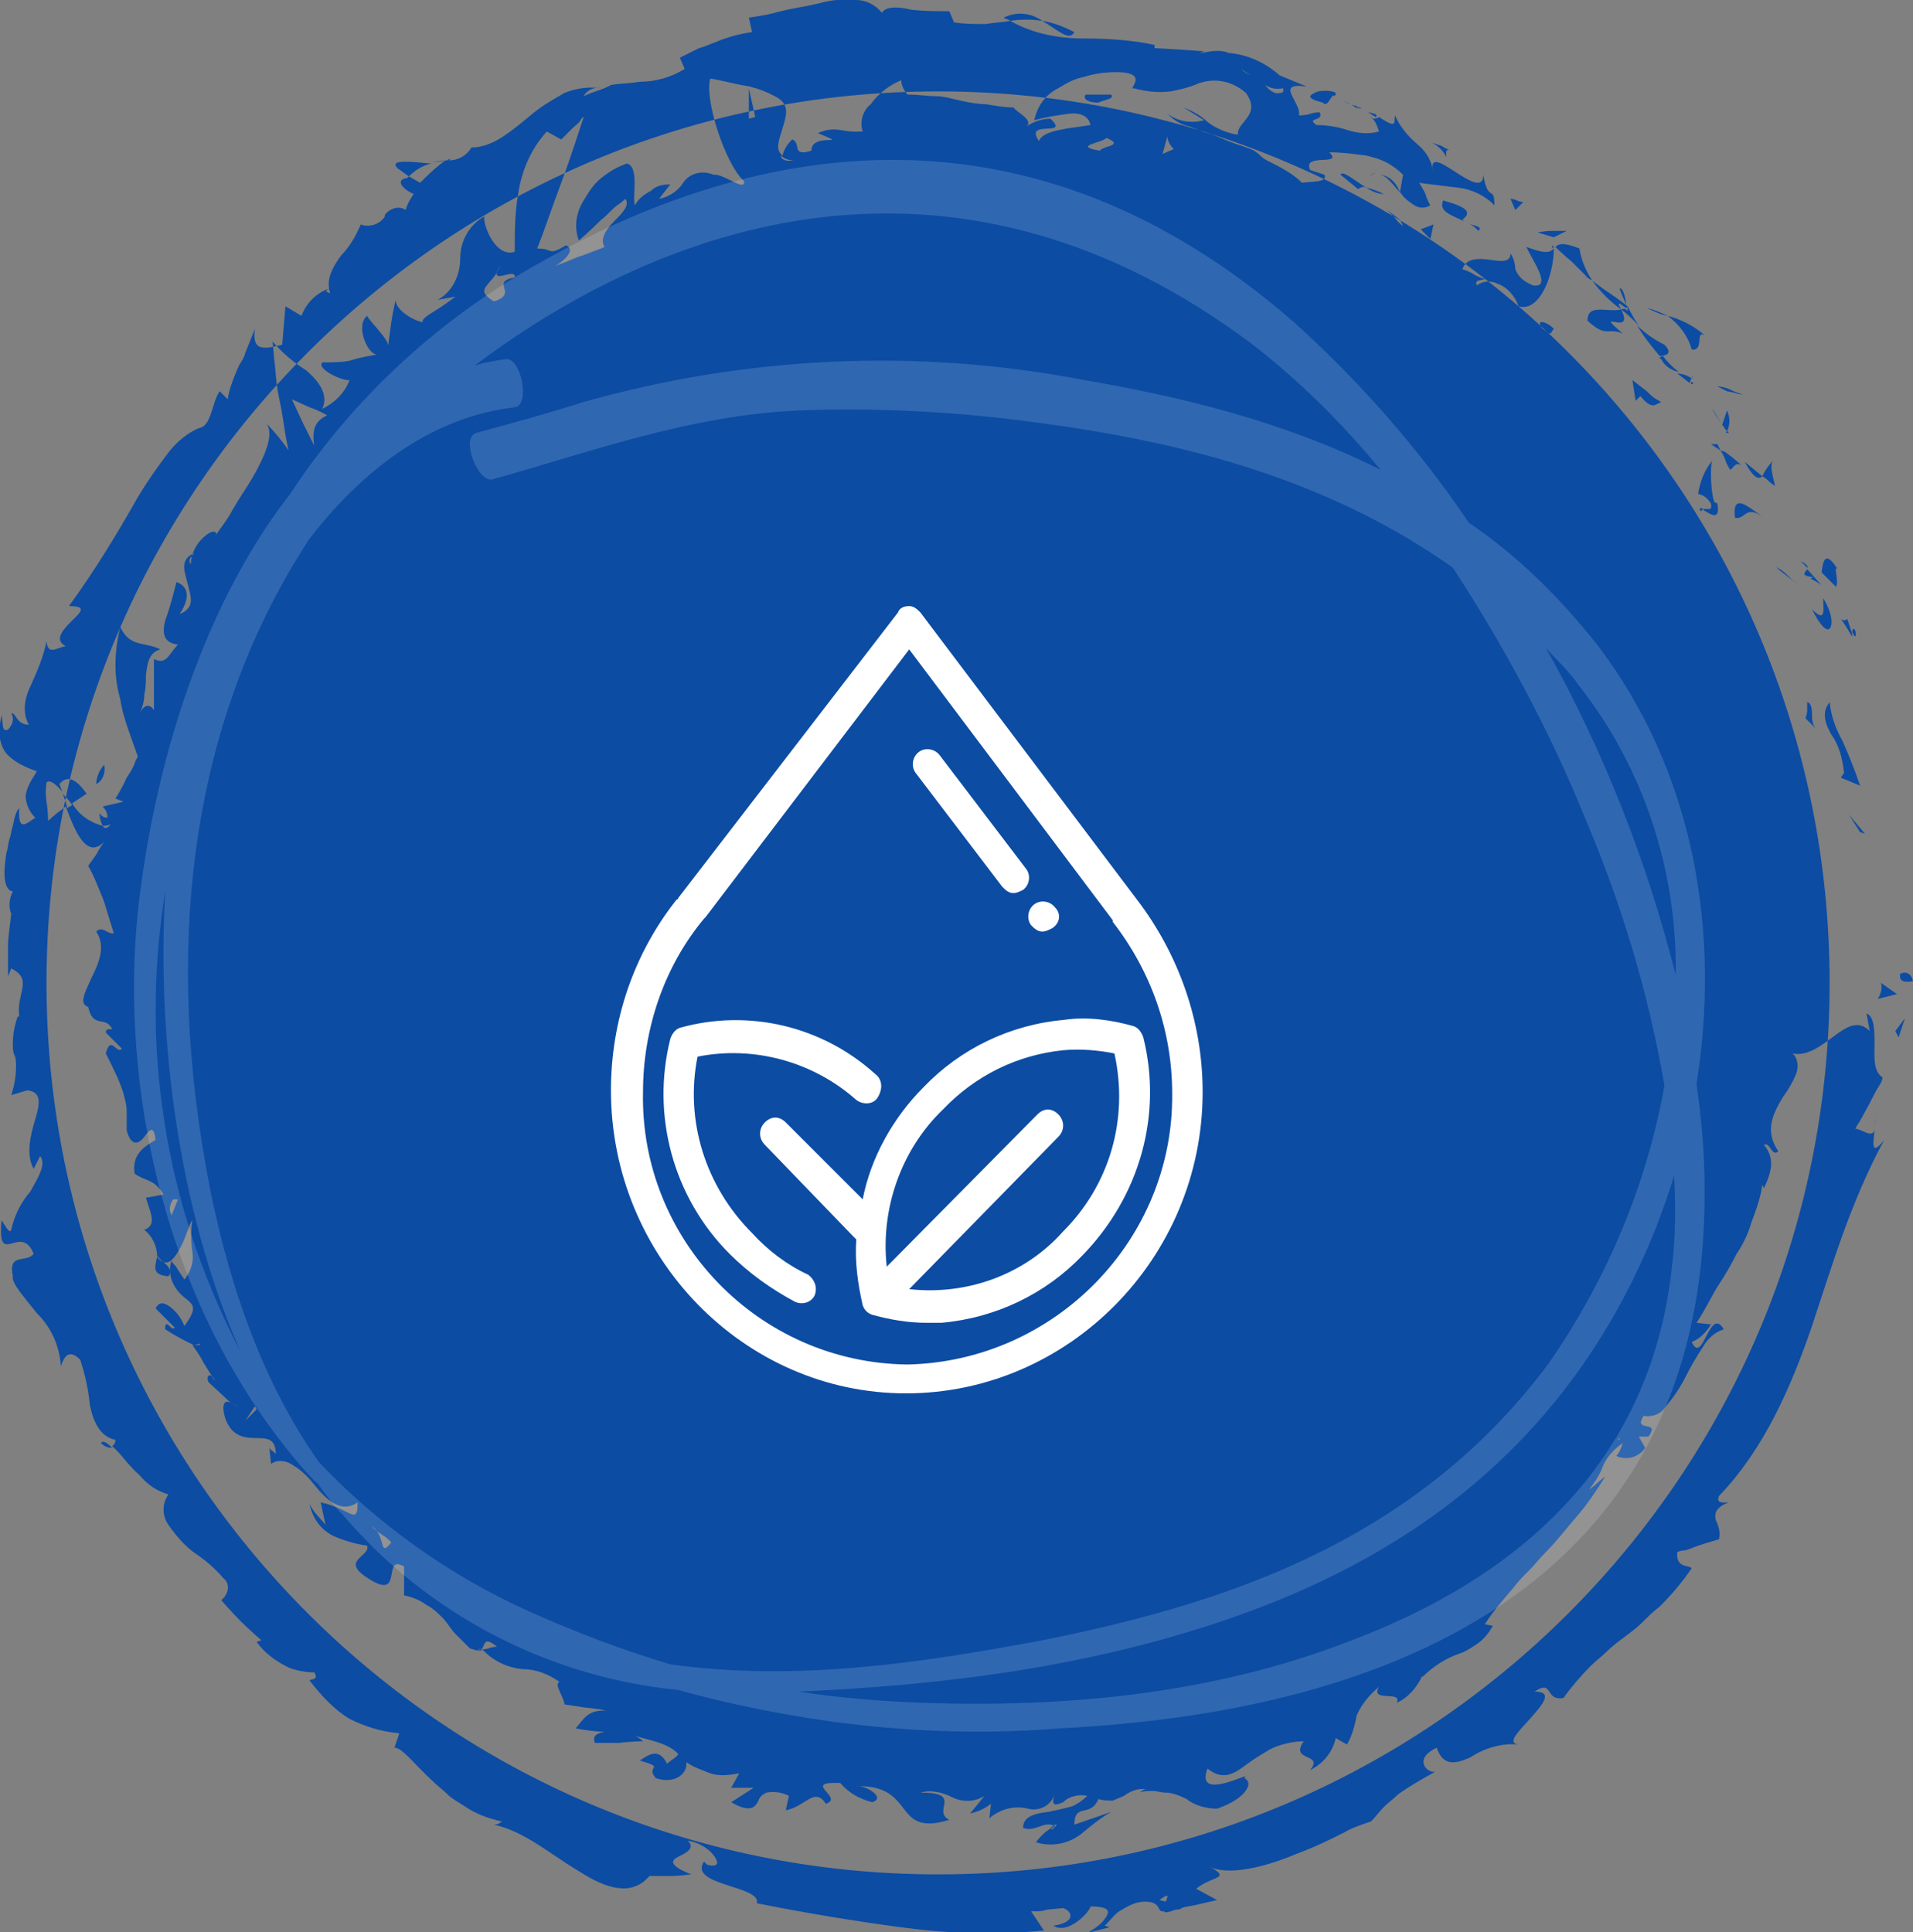 <?xml version="1.0" encoding="utf-8"?>
<!-- Generator: Adobe Illustrator 24.2.1, SVG Export Plug-In . SVG Version: 6.00 Build 0)  -->
<svg version="1.1" id="Layer_1" xmlns="http://www.w3.org/2000/svg" xmlns:xlink="http://www.w3.org/1999/xlink" x="0px" y="0px"
	 viewBox="0 0 119.3 120.5" style="enable-background:new 0 0 119.3 120.5;" xml:space="preserve">
<rect x="0" y="0" width="119.3" height="120.5" fill="#808080" stroke="none"/>
<style type="text/css">
	.st0{fill-rule:evenodd;clip-rule:evenodd;fill:#0C4CA3;}
	.st1{opacity:0.15;fill-rule:evenodd;clip-rule:evenodd;fill:#FFFFFF;enable-background:new    ;}
	.st2{fill-rule:evenodd;clip-rule:evenodd;fill:#FFFFFF;}
</style>
<path class="st0" d="M114.1,61.3c0,30.7-24.9,55.6-55.6,55.6C27.8,116.9,2.9,92,2.9,61.3c0-30.7,24.9-55.6,55.6-55.6c0,0,0,0,0,0
	C89.2,5.7,114.1,30.6,114.1,61.3z M118.5,60.8c-0.1,0.6,0.7,0.4,0.8,0.4C119.1,60.3,118.3,60.8,118.5,60.8z M116,51.9l0.3,0.1
	l-1-1.2L116,51.9z M114.1,43.8c-0.5,0.6-0.3,1.3,0.1,2c0.5,0.7,0.7,1.5,0.8,2.4l-0.2,0.3L116,49c-0.3-0.9-0.7-1.9-1.1-2.8
	C114.5,45.5,114.2,44.7,114.1,43.8L114.1,43.8z M115.2,38.6c-0.4,0.4-0.8-0.8,0.3,1.1c0-0.1,0-0.2,0-0.2
	C115.4,39.2,115.3,38.9,115.2,38.6L115.2,38.6z M115.5,39.4C115.9,40.3,115.7,38.7,115.5,39.4L115.5,39.4z M113.6,35.7l0.9,0.9
	c0.2-0.4-0.2-1.4,0.1-1.1C113.9,34.4,113.7,34.8,113.6,35.7L113.6,35.7z M112.3,35l0.2,0.2l0.2,0.2C112.8,35.4,112.7,35.2,112.3,35
	L112.3,35z M113.6,36.5l-0.9-1c-0.1,0.2-0.5,0.4,0.4,0.5C112.7,36.1,113.1,36.1,113.6,36.5L113.6,36.5z M113.7,37.3
	c0,0.7,0.2,1.6-0.7,0.7c0.5,1,0.9,1.4,1.1,1.2C114.3,39,114.3,38.3,113.7,37.3L113.7,37.3z M112.7,43.8l0,0.5c0,0.2-0.1,0.5-0.1,0.5
	l0.6,0.6c-0.2-0.3-0.2-0.6-0.2-0.9C113,44.1,112.9,43.8,112.7,43.8L112.7,43.8z M110.6,28.7c-0.3,0.3-0.5,0.6-0.7,1
	c0,0,0.2,0.1,0.4,0.3s0.4,0.3,0.4,0.3C110.6,29.8,110.3,29,110.6,28.7L110.6,28.7z M109.9,29.7l-1.1-0.9
	C109.4,29.9,109.7,29.9,109.9,29.7L109.9,29.7z M110.9,35.5c0,0,0.5,0.4,0.9,0.7s0.9,0.8,0.9,0.8s-0.5-0.5-1-0.9
	c-0.2-0.2-0.5-0.5-0.7-0.6s-0.3-0.3-0.3-0.3L110.9,35.5z M107.7,24.4l0.5,0.1c0.2,0.1,0.5,0.1,0.5,0.1s-0.4-0.1-0.8-0.3
	s-0.8-0.2-0.8-0.2L107.7,24.4z M105.5,21.8c0.8,0.1,0.2-1.2,0.8-0.9c-0.7-0.6-1.5-1-2.3-1.2C104.7,20.2,105.3,21,105.5,21.8
	L105.5,21.8z M102.7,19.2c0.4,0.2,0.8,0.4,1.3,0.5C103.6,19.5,103.1,19.3,102.7,19.2L102.7,19.2z M107.7,26.9c0.2-0.4,0.2-0.9,0-1.3
	l-0.3,0.9C107.5,26.6,107.6,26.8,107.7,26.9L107.7,26.9z M107.4,26.5L107.4,26.5c-0.3-0.5-0.5-0.8-0.6-1
	C106.8,25.6,107,25.9,107.4,26.5L107.4,26.5z M107.8,27c0,0,0-0.1-0.1-0.1C107.6,27,107.6,27,107.8,27L107.8,27z M109.9,32.2
	c-0.8-0.5-1.9-1.6-1.7,0.1C108.9,32.4,108.8,31.5,109.9,32.2L109.9,32.2z M107.3,28.1c0,0,0.2,0.3,0.3,0.6s0.3,0.6,0.3,0.6
	c0.2-0.1,0.3-0.5,0.7-0.3l-0.6-0.5l-0.4-0.3C107.4,28.1,107.3,28.1,107.3,28.1L107.3,28.1z M106.7,27.7l0.6,0.4l-0.2-0.4L106.7,27.7
	z M103.8,21.5c-0.6-0.3-1.2-0.7-1.7-1.2c0.4,0.7,0.9,1.3,1.4,1.9C103.8,22.2,104.4,22.1,103.8,21.5L103.8,21.5z M105.6,23.9
	c0,0-0.1-0.1-0.1-0.1C105.4,24,105.5,24,105.6,23.9L105.6,23.9z M96.8,15.3c0,0.1,0,0.1,0,0.2c0,0,0.1-0.1,0.1-0.1L96.8,15.3z
	 M103.6,22.4c0.2,0.4,0.6,0.7,1.1,0.8c-0.4-0.3-0.7-0.6-1-1C103.5,22.3,103.4,22.3,103.6,22.4L103.6,22.4z M101,18
	c0.1,0.3,0.3,0.7,0.4,1C101.4,18.6,101.2,17.9,101,18L101,18z M105.5,23.6C105.5,23.6,105.5,23.6,105.5,23.6
	C105.6,23.4,105.5,23.4,105.5,23.6L105.5,23.6z M105.5,23.6c-0.3-0.2-0.6-0.3-0.9-0.3c0.3,0.2,0.5,0.4,0.8,0.6
	C105.4,23.8,105.4,23.7,105.5,23.6L105.5,23.6z M92.1,17.8c0.4-0.3,0.9-0.3,1.3-0.1c0.6,0.2,1.1,0.8,1.3,1.4
	c1.3,0.4,2.2-1.9,2.2-3.6c-0.2,0.2-0.4,0.4-1.7-0.1c0.2,0.6,1.7,2.6,0.4,2.4c-0.5-0.2-0.9-0.5-1.1-1c0-0.3-0.1-0.7-0.3-1
	c0,0.6-0.6,0.5-1.3,0.4s-1.5-0.1-1.7,0.6c0,0,0.4,0.1,0.7,0.3s0.7,0.3,0.7,0.3C92.5,17.5,91.9,17.4,92.1,17.8L92.1,17.8z M98.8,17.2
	l0.5,0.3c-0.4-0.6-0.7-1.3-0.8-2c-1-0.4-1.3-0.3-1.5-0.1c0,0,0.5,0.5,1,0.9l0.7,0.7c0.2,0.2,0.3,0.3,0.3,0.3L98.8,17.2z M101.1,19.3
	c-0.9,0.2-2.1-0.4-2.1,0.7c1.2,1.1,1.2,0.4,2.2,0.8C99.2,19.1,102,21.1,101.1,19.3c0.4,0.3,0.7,0.6,1.1,1c-0.3-0.4-0.5-0.8-0.7-1.2
	c0,0,0,0.1,0,0.1l0,0h0c0,0.2,0,0.2-0.1,0.1c0,0,0,0,0,0C101.3,19.2,101.2,19.3,101.1,19.3c-0.4-0.7,0.1-0.2,0.3-0.1
	c0,0,0.1,0,0.1-0.1c0,0,0,0,0,0c0,0-0.5-0.4-1.1-0.8s-1.1-0.8-1.1-0.8C99.8,18.2,100.4,18.8,101.1,19.3L101.1,19.3z M106.1,31.9
	c0-0.1,0.1-0.1,0.1-0.2C106,31.7,105.9,31.7,106.1,31.9L106.1,31.9z M105.9,30.8c0.4,0.1,0.6,0.3,0.8,0.6c0.1,0.6-0.3,0.2-0.5,0.4
	c0.4,0.2,1.1,0.8,0.9-0.4l-0.2-0.1c-0.3-1-0.2-2.7-0.1-2.6C106.3,29.3,106,30.1,105.9,30.8L105.9,30.8z M103.6,25.1
	c0,0-0.1-0.1-0.3-0.2s-0.4-0.3-0.6-0.5c-0.4-0.3-0.9-0.7-0.9-0.7l0.2,1.3l0.3-0.3C103.1,25.7,103.3,25.1,103.6,25.1L103.6,25.1z
	 M96.9,14.8l0.8-0.4c0,0-0.4,0-0.9,0s-0.9,0.1-0.9,0.1L96.9,14.8z M94.5,13.1l0.5-0.5c0,0-0.2,0-0.4-0.1s-0.4-0.1-0.4-0.1L94.5,13.1
	z M14.4,87.4l0.5,0.4C14.7,87.6,14.5,87.5,14.4,87.4L14.4,87.4z M12.5,83.8l-0.4,0.1C12.4,83.9,12.5,83.9,12.5,83.8L12.5,83.8z
	 M26.9,10.2c-1.2-0.1-2.7-0.3-2.1,0.3l0.7,0.5C25.9,10.6,26.4,10.3,26.9,10.2L26.9,10.2z M4.2,50.4c0.1-0.1,0.2-0.1,0.3-0.2
	c-0.2-0.3-0.4-0.5-0.6-0.7C4,49.7,4.1,50,4.2,50.4L4.2,50.4z M7.3,51.6l-0.7,1C6.8,52.3,7.1,51.9,7.3,51.6L7.3,51.6z M30,102.9
	l0.5-0.1c0.2-0.1,0.5-0.1,0.5-0.1C30.1,102,30.3,102.6,30,102.9L30,102.9z M67,2c-0.6-0.3-1.3-0.6-2-0.7C66,1.9,66.7,2.6,67,2L67,2z
	 M6.3,90c0.2,0.2,0.4,0.3,0.7,0.3C6.7,90,6.4,89.8,6.3,90z M62.6,1.1c0.1,0.1,0.3,0.1,0.4,0.2c0.7-0.1,1.3-0.1,2,0
	C64.3,0.8,63.4,0.7,62.6,1.1z M100.9,89.8c0.1,0,0.1-0.1,0.2-0.1C101,89.7,100.9,89.7,100.9,89.8z M117,69.1c0,0.4,0,0.7-0.1,1.1
	C117,69.9,117,69.5,117,69.1L117,69.1z M84.6,6.7C85.2,6.9,84.7,6.6,84.6,6.7L84.6,6.7z M85.8,10.8c-0.2,0-0.3,0.1-0.4,0.2
	C85.5,10.9,85.7,10.8,85.8,10.8L85.8,10.8z M56.6,5.8L56.6,5.8C56.7,6,56.7,6,56.6,5.8L56.6,5.8z M85.3,7.4
	c-0.2-0.2-0.4-0.4-0.6-0.6C84.9,7,85.1,7.2,85.3,7.4L85.3,7.4z M85.3,7c0.2,0.1,0.3,0.2,0.5,0.3C85.9,7.2,85.9,7.1,85.3,7L85.3,7z
	 M83.8,6.3c0.3,0.1,0.6,0.3,0.9,0.5c-0.1-0.1-0.1-0.2-0.1-0.2C84.4,6.6,84.2,6.5,83.8,6.3L83.8,6.3z M65.5,114c0,0,0.1,0,0.1,0.1
	C66.1,113.7,65.9,113.7,65.5,114z M20.4,25.9C20.4,25.9,20.4,25.9,20.4,25.9C20.4,25.9,20.4,25.9,20.4,25.9L20.4,25.9z M19.6,27.8
	c-0.2-1.2,0.2-1.6,0.8-1.9c0,0-0.5-0.3-1.1-0.5l-1.1-0.5l0.7,1.5L19.6,27.8z M20.3,95.1L20,93.7c1.9,0.4,2.3,1.5,2.3,0
	c-1,0.7-1.9-0.1-2.7-1.1c-0.4-0.5-0.8-0.9-1.3-1.2c-0.4-0.3-1-0.4-1.4-0.1l-0.1-1c0.1,0.2,0.3,0.2,0.4,0.4c0-2-2.2,0-3.1-2.1
	c-0.3-0.8-0.2-1.4,0.3-1.1L13,86.2c-0.2-0.5,0.2-0.6,0.4-0.1c0,0-0.1-0.1-0.2-0.3L12.7,85c-0.3-0.6-0.7-1.1-0.7-1.1l0.1,0
	c-0.6-0.3-1.2-0.6-1.8-1c0-0.8,0.4,0.2,0.6-0.1c0,0-0.3-0.3-0.6-0.6c-0.1-0.1-0.3-0.3-0.4-0.4s-0.2-0.2-0.2-0.2
	c0.2-0.4,0.5-0.4,0.9-0.1c0.4,0.3,0.7,0.7,0.9,1.2c0.8-1.1,0.6-1.3,0.1-1.7c-0.8-0.6-1.2-1.5-0.9-2.4c0,0,0,0.1,0.1,0.2
	s0.2,0.2,0.3,0.4c0.2,0.3,0.4,0.6,0.4,0.6c0.4-0.5,0.6-1.1,0.5-1.7c-0.1-0.7-0.1-1.4,0-2c-0.2,0.2-0.4,1.1-0.8,1.8s-0.8,1.2-1.4,0.5
	c0-0.7-0.3-1.3-0.8-1.7c0.8-0.3,0.4-1,0.1-2l1.1-0.2c-0.6-1-1.1-0.8-1.8-1.3c-0.2-1.2,0.6-1.7,1.3-2.1c-0.1-1-0.4-0.6-0.7-0.2
	s-0.8,0.7-1.1-0.4c0-0.4,0-0.8,0-1.2c0-0.4-0.1-0.7-0.2-1.1c-0.2-0.7-0.6-1.5-1.1-2.5c0.3-1.2,0.7,0.1,1-0.3l-1-1
	c0-0.3,0.3-0.2,0.4-0.2c-0.4-0.9-1.2,0-1.5-1.4c-0.6-0.2-0.2-0.9,0.2-1.8C6.2,60,6.6,59,6,58.1c0.4-0.4,0.7,0.2,1.1,0.1
	c-0.4-1.2-0.5-1.7-0.7-2.2c-0.3-0.7-0.5-1.3-0.9-2L6,53.3c0.2-0.4,0.5-0.8,0.5-0.8c-1.1,1.1-1.8-0.6-2.4-2.2
	c-0.4,0.3-0.8,0.6-1.1,0.9c0,0,0-0.6-0.1-1.2s0-1.2,0-1.2c0.2-0.2,0.6,0.1,1,0.6c-0.1-0.2-0.1-0.3-0.2-0.5c0.6-0.7,1.2-0.1,1.7,0.6
	c-0.3,0.2-0.6,0.4-0.9,0.6c0.4,0.7,1.1,1.2,1.9,1.4c-0.1-0.2-0.2-0.5-0.2-0.8C6.3,50.9,6.5,51,6.7,51c0-0.3-0.1-0.5-0.3-0.7L7.7,50
	l-0.5-0.2c0,0,0.4-0.6,0.7-1.3c0.2-0.3,0.4-0.6,0.5-0.9s0.2-0.4,0.2-0.4c-0.2-0.6-0.4-1.1-0.6-1.7c-0.2-0.6-0.4-1.2-0.5-1.9
	c-0.2-0.7-0.3-1.4-0.3-2.1c0-0.8,0.1-1.6,0.3-2.4C8.1,40.4,9,40,10,40.5c-0.7,0.2-0.8,0.8-0.9,1.6c0,0.4,0,0.8-0.1,1.2
	c0,0.4-0.1,0.8-0.3,1.2c0.4-0.8,0.8-0.4,0.9-0.2c0,0,0-0.2,0-0.5s0-0.7,0-1.1c0-0.8,0-1.6,0-1.6c0.8,0.4,0.9-0.3,1.5-0.9
	c-0.9-0.1-1-0.7-0.8-1.5c0.3-0.8,0.5-1.6,0.7-2.4c0.6,0.2,1,0.8,0.2,2c1-0.4,0.7-1.1,0.5-1.9s-0.5-1.5,0.4-1.9
	c-0.2,0.3-0.4,0.4-0.2,0.7c0-0.6,0.3-1.2,0.7-1.6c0.4-0.4,0.8-0.6,0.9-0.3l-0.2,0.3c0.4-0.6,0.9-1.2,1.2-1.8
	c0.4-0.7,0.9-1.4,1.3-2.1c0.8-1.4,1.3-2.7,0.8-3.3c0.5,0.5,1,1.1,1.4,1.7c0,0-0.1-0.4-0.2-1s-0.2-1.4-0.4-2.3s-0.2-1.7-0.3-2.4
	l-0.1-1.1c0.6,0.7,1.3,1.3,2.1,1.8c0.8,0.7,1.4,1.5,1,2.4c0.8-0.4,1.4-1,1.7-1.8c-0.4,0.1-2.1-0.7-1.7-1.1c0.6,0,1.2,0,1.7-0.1
	c0.6-0.2,1.2-0.3,1.8-0.4c-0.6,0.2-1.5-1.8-0.7-2.4c0.1,0.3,1.4,1.5,1.3,1.9c0,0,0.1-0.8,0.2-1.5s0.3-1.5,0.3-1.5
	c-0.2,0.6,1,1.4,1.7,1.5c-0.2-0.1,0.2-0.4,0.7-0.7c0.5-0.3,0.9-0.6,1.3-0.9l-1.1,0.2c0.9-0.5,1.4-1.5,1.4-2.6c0-1.1,0.6-2.1,1.5-2.6
	c-0.1,0.5,0.7,2.6,1.9,2.2c0-1.2,0-2.4,0.2-3.5c0.2-1.5,0.8-2.9,1.8-4L35,8.7c0,0,0.4-0.4,0.7-0.7c0.2-0.2,0.4-0.3,0.5-0.5
	s0.2-0.2,0.2-0.2c-0.3,0.9-0.8,2.5-1.4,4.1s-1.1,3.1-1.5,4.1c1.1,0,0.6,0.5,1.8-0.2c0.7,0.3-0.3,1.1-0.7,1.3c0,0,0.8-0.3,1.5-0.6
	c0.4-0.1,0.8-0.3,1.1-0.4s0.5-0.2,0.5-0.2c-0.3-0.5,0.1-1.1,0.6-1.6c0.5-0.5,1-1,0.7-1.4c0,0-0.2,0.2-0.5,0.4s-0.6,0.6-1,0.9
	c-0.7,0.7-1.4,1.3-1.4,1.3c-0.3-0.8-0.2-1.7,0.3-2.5c0.3-0.5,0.6-1,1.1-1.4c0.5-0.4,1-0.7,1.6-0.9c0.8,0.2,0.3,2.2,0.5,2.6
	c0.2-0.4,0.6-0.7,1-0.9c0.3-0.3,0.7-0.4,1.2-0.4l-0.7,0.9c0.6-0.1,1.2-0.5,1.5-1c0.4-0.6,1.2-0.8,1.9-0.5c0.6-0.1,2,1.1,1.9,0.4
	c-1.2-1.1-2.5-5.2-2.1-6.4c0.1,0,1,0.2,1.9,0.4c0.8,0.1,1.6,0.4,2.3,0.8C49.3,6.6,49,7.3,48.8,8s-0.5,1.3,0,1.7
	c0.1-0.4,0.3-0.7,0.6-1c0.6,0.2-0.1,1.1,1.2,0.7c0-1.2,2.6-0.2,0.4-1.1c1.2-0.5,1.4,0,2.8-0.1c-0.2-0.6,0-1.3,0.5-1.7
	c0.5-0.7,1.2-1.2,1.9-1.5c0,0.3,0.2,0.7,0.4,0.9c0.7,0,1.3,0.1,1.8,0.1s1.1,0.2,1.6,0.3s1,0.2,1.5,0.2c0.6,0.1,1.1,0.2,1.7,0.2
	C63.4,7,64.5,7.5,64,7.9c0.4-0.3,1-0.5,1.5-0.5c1.3,1.2-1.7,0-0.7,1.4c0.2-0.7,2-0.8,3.2-1c-0.1-0.6-0.7-0.8-1.4-0.7
	c-0.7,0.1-1.4,0.2-2.1,0.4c0.2-0.9,0.7-1.6,1.5-2c0.5-0.3,1-0.6,1.6-0.7c0.6-0.2,1.3-0.3,2-0.3c1.1,0,1.3,0.3,1.2,0.6
	s-0.3,0.5-0.1,0.4c0.7,0.2,1.5,0.3,2.3,0.2c0.5-0.1,1-0.2,1.5-0.4c1.1-0.5,2.3-0.3,3.2,0.5c1,1.4-0.6,1.8-0.5,2.6
	c-0.7-0.1-1.4-0.4-1.9-0.8c-0.4-0.4-1-0.7-1.5-0.9l1.3,0.8c-0.8,0.2-1.6,0.1-2.3-0.4c0.4,0.4,0.9,0.7,1.4,0.8
	c0.3,0.1,0.7,0.3,1.1,0.4s0.8,0.3,1.3,0.5s0.9,0.3,1.4,0.5S78.6,9.8,79,10c0.8,0.4,1.6,0.8,2.2,1.4c0.6-0.1,1.6,0,1.4-0.5l-0.9-0.3
	c-0.5-1.1,2.1-0.2,1.2-1.1c0.8,0,1.5,0.1,2.3,0.2c0.4,0.1,0.8,0.2,1.2,0.4c0.4,0.2,0.8,0.5,1.1,0.8l-0.2,1.1
	c-0.2-0.6-0.7-1.1-1.3-1.1c0.5,0,0.9,0.7,1.4,1.2c0.2,0.3,0.5,0.5,0.8,0.7c0.3,0.2,0.7,0.2,1,0c0,0-0.2-0.3-0.3-0.7
	c-0.2-0.4-0.4-0.7-0.4-0.7c0.7,0.1,1.6,0.2,2.4,0.3c0.9,0.1,1.7,0.5,2.3,1.1c0-1.3-0.4-0.1-0.7-1.9c0,1.9-3.7-2.4-3.1-0.1
	c-0.1-0.7-0.4-1.3-1-1.8c-0.6-0.5-1.1-1.1-1.4-1.8c-0.1,0.4,0.2,0.9-1,0.1c-0.1,0.1-0.3,0.1-0.4,0.1c0,0-0.1,0-0.1-0.1l0.1,0.1
	c-0.1,0-0.1,0,0,0c0.2,0.2,0.3,0.5,0.4,0.8c-0.7,0.2-1.4,0.1-2-0.1c-0.6-0.2-1.3-0.3-1.9-0.3c-0.7-0.5,0.5-0.2,0.2-0.8
	c0,0-0.3,0-0.6,0.1s-0.7,0.1-0.7,0.1c0.2-0.8-1.6-2.1,0.5-1.8l-1.7-0.7c-0.9-0.8-2-1.3-3.2-1.4c-0.8-0.4-2.4,0.3-1.5-0.1l-1.4-0.1
	L72,3l0-0.2c-1.4-0.3-2.9-0.4-4.4-0.4c-1.6,0-3.2-0.3-4.6-1.1c-0.5,0.1-1,0.1-1.5,0.2c-0.7,0-1.3,0-2-0.1l-0.3-0.7
	c-0.8,0-1.6,0-2.4-0.1C56,0.4,55.2,0.4,55,0.8C54.6,0.3,54,0,53.4,0c-0.4,0-0.7,0-1.1,0c-0.4,0-0.8,0.1-1.2,0.2
	c-0.8,0.2-1.6,0.3-2.4,0.5c-0.7,0.2-1.3,0.3-2,0.4L46.9,2c-0.7,0.1-1.5,0.3-2.2,0.6C44.4,2.7,44,2.9,43.6,3
	c-0.4,0.2-0.8,0.4-1.2,0.6l0.3,0.7c-0.8,0.5-1.8,0.8-2.8,0.8c-0.6,0.1-1.2,0.1-1.8,0.2C37.6,5.6,37,5.7,36.4,6
	c0.2-0.4,0.7-0.6,1.1-0.5c-0.8-0.1-1.6,0-2.3,0.3c-0.7,0.4-1.4,0.8-2,1.3c-0.6,0.5-1.2,1-1.8,1.4c-0.6,0.4-1.3,0.7-2,0.7
	c-0.3,0.5-0.8,0.8-1.4,0.8c0,0,0.1-0.1,0.1-0.1c-0.1,0-0.2,0.1-0.2,0.1c-0.3,0-0.7,0.1-1,0.1c0.3,0,0.6,0,0.9-0.1
	c-0.6,0.4-1.1,0.9-1.6,1.4L25.5,11c0,0-0.1,0.1-0.1,0.1c-0.8,0.1-0.3,0.7,0.4,1c-0.2,0.3-0.4,0.6-0.5,1c-0.4-0.3-1-0.1-1.3,0.3
	c0,0,0,0.1,0,0.1c-0.3,0.5-1,0.7-1.5,0.5c-0.3,0.7-0.7,1.4-1.2,1.9c-0.6,0.8-1,1.6-0.7,2.4c-0.2-0.1-0.4-0.1-0.1-0.3
	c-0.8,0.3-1.4,0.9-1.7,1.7l-1-0.6l-0.1,1.2l-0.1,1.2c-1.2,0.3-1.9,0.4-1.7-1c-0.2,0.5-0.4,1-0.6,1.5c-0.1,0.4-0.3,0.6-0.4,0.8
	c-0.3,0.7-0.6,1.4-0.7,2.1l-0.5-0.5c-0.5,0.7-0.5,2.2-1.3,2.3c-0.7,0.3-1.3,0.8-1.8,1.4c-0.7,0.9-1.4,1.9-2,2.9
	c-1.3,2.3-2.7,4.6-4.3,6.8c1.2,0,0.7,0.4,0.2,0.9s-1.2,1.2-0.4,1.6c-0.6,0.1-1.1,0.6-1.2-0.3c-0.2,1-0.6,1.9-1,2.8
	c-0.4,0.8-0.5,1.7-0.1,2.4C1,45.2,1,44.4,0.7,44.5c0.2,0.3,0.1,0.7-0.2,1c-0.4,0.2-0.3-0.4-0.4-0.9c-0.1,0.5-0.2,1-0.1,1.5
	c0.1,0.4,0.2,0.7,0.5,1c0.5,0.5,1.2,0.8,1.8,1C2,48.6,1.7,49,1.6,49.6c0,0.5,0.2,1,0.6,1.4c-0.5,0.3-1.1,1-1-0.6
	C1,50.6,0.9,51,0.8,51.5c-0.1,0.3-0.1,0.5-0.2,0.8c-0.1,0.3-0.1,0.6-0.2,0.9c-0.2,1.2-0.2,2.3,0.4,2.4c-0.2,0.4-0.3,0.9-0.1,1.4
	c-0.1,0.9-0.2,1.5-0.2,2c0,0.6,0,1.3,0,1.9l0.2-0.5c1.4,0.7,0.3,1.5,0.5,3l-0.1,0c-0.2,0.6-0.3,1.1-0.3,1.7c0,0.2,0,0.5,0.1,0.7
	c0.1,0.2,0.1,0.5,0.1,0.7c0,0.6-0.1,1.2-0.3,1.8L1.7,68c0.9,0.1,0.8,0.8,0.5,1.8c-0.3,1-0.6,2.2-0.1,3.1l0.4-0.8
	c0.4,0.5-0.1,1.3-0.6,2.2c-0.6,0.7-1,1.5-1.2,2.4c-0.1,0.3-0.4-0.3-0.6-0.6c-0.3,3.1,1.2,0.1,2,2.1c-0.5,0.6-1.6-0.1-1.3,1.4
	c-0.1,0.4,0.7,1.3,1.5,2.3c0.9,0.9,1.4,2,1.5,3.3C4,84.6,4.3,84.1,5,84.8c0.3,0.9,0.5,1.8,0.6,2.8c0.2,1,0.6,2,1.6,2.2
	c0,0.2-0.1,0.3-0.2,0.4c0.5,0.4,1,1.2,1.7,1.8c0.5,0.6,1.1,1,1.8,1.2c-0.4,0.6-0.4,1.3,0,1.9c0.5,0.7,1,1.3,1.7,1.8
	c0.6,0.4,1.2,0.9,1.7,1.5c0.4,0.3,0.4,0.8,0.1,1.2c-0.1,0.1-0.1,0.1-0.2,0.2c0,0,0.6,0.7,1.2,1.3s1.3,1.2,1.3,1.2l-0.3,0.1
	c0.5,0.7,1.2,1.2,2,1.6c0.5,0.2,1.1,0.3,1.6,0.3c0.3,0.5-0.2,0.4-0.3,0.5c0.7,0.9,1.5,1.8,2.5,2.4c1,0.5,2,0.8,3.1,0.9l-0.3,0.9
	c0.5,0,1.2,1,2.4,2.1c0.3,0.3,0.6,0.5,0.9,0.8c0.3,0.3,0.7,0.5,1,0.7c0.7,0.5,1.5,0.8,2.4,1c-0.1,0.1-0.3,0.2-0.5,0.2
	c1.9,0.4,3.6,1.9,5.3,2.9c1.7,1.1,3.3,1.6,4.4,0.3c0,0,0.6,0,1.3,0c0.6,0,1.3-0.1,1.3-0.1c-1.5-0.6-1.2-0.9-0.8-1.1s1.1-0.5,0.6-1
	c0.6,0.1,1.2,0.4,1.6,0.9c0.3,0.4,0.4,0.8-0.4,0.6l-0.2-0.2c-1,1.5,3.6,1.5,3.3,2.6c3,0.6,6,1.1,9,1.5c3,0.4,5.9,0.5,8.9,0.2
	c0,0-0.2-0.3-0.4-0.6c-0.2-0.3-0.4-0.6-0.4-0.6s0.1,0,0.3,0s0.4,0,0.7-0.1l1-0.1c0.6,0.2,0.8,0.9-0.6,1.1c0.9,0.6,2.3-0.9,2.3-1.2
	c1.4,0,1.2,0.4,0.8,0.9s-1.2,0.8-0.8,0.7l1.2-0.3l-0.3-0.1c0.4-0.4,0.6-0.7,0.9-0.9c0.5-0.3,1-0.6,1.6-0.6c1.1,0,0.7,0.7,1.2,0.6
	c0,0.1,0.2,0.1,0.7-0.1c0.1,0,0.3,0,0.4-0.1c0.2-0.1,0.5-0.1,0.9-0.2l1.3-0.3l-1.3-0.7c0.9-0.8,2.3-0.6,0.8-1.4
	c1.1,0.6,3.4,0.1,5.5-0.8c1.1-0.4,2.1-0.9,2.9-1.3c0.5-0.3,1.1-0.5,1.7-0.7c0.3-0.3,0.5-0.6,0.8-0.9c0.3-0.3,0.6-0.5,0.9-0.8
	c0.7-0.5,1.4-0.9,2.3-1.4c-0.5,0.1-1.4-0.8,0.1-1.5c0.4,1.2,1.2,1,2.1,0.6c0.9-0.6,2-0.9,3-0.8c-0.8-0.1,0.1-0.9,0.8-1.7
	s1.4-1.6,0.2-1.6c1.2-0.8,0.6,0.6,1.8,0.4c0.5-0.7,1.1-1.4,1.7-2c0.3-0.3,0.7-0.6,1-0.9s0.7-0.6,1.1-0.9s0.8-0.6,1.1-0.9
	s0.7-0.7,1.1-1c0.7-0.7,1.4-1.5,2-2.4c-0.2-0.2-1,0-0.9-1c0,0,0.2-0.1,0.4-0.1s0.6-0.2,0.9-0.3c0.6-0.2,1.3-0.4,1.3-0.4
	c0.1-0.4,0-0.8-0.2-1.2c-0.1-0.4,0-0.8,0.8-1.1c-0.3,0-0.8,0.1-0.6-0.4c2.8-2.9,4.5-6.8,5.8-10.6c1.3-3.9,2.4-7.7,4.5-11.6
	c-0.8,1-0.7,0.3-0.6-0.6c-0.2,0.5-0.8-0.1-1.2-0.1c0,0,0.1-0.2,0.3-0.5l0.6-1.1c0.2-0.4,0.4-0.8,0.6-1.1s0.2-0.5,0.2-0.5
	c-0.6-0.4-0.5-1.3-0.5-2.1s0-1.7-0.5-1.9l0.2,1.1c-0.7-0.7-1.4-0.3-2.2,0.3c-0.8,0.6-1.7,1.3-2.6,1.1c0.3,0.3,0.4,0.8,0.2,1.3
	c-0.2,0.5-0.5,1-0.8,1.4c-0.6,1-1.2,2.1-0.3,3.4c-0.4,0.4-0.5-0.6-0.9-0.4c0.6,0.7,0.6,1.5,0,2.7l-0.1-0.2c-0.1,0.8-0.4,1.6-0.7,2.4
	c-0.2,0.7-0.5,1.3-0.9,1.9c-0.3,0.6-0.7,1.3-1.1,1.9s-0.8,1.5-1.4,2.4l0.9,0.1c-0.3,0.5-0.7,0.9-1.2,1.1c0.7,1.5,1.1-2.3,2-0.8
	c-0.6,0.2-1,0.6-1.3,1.1c-0.4,0.6-0.8,1.3-1.1,1.9c-0.3,0.6-0.7,1.2-1.2,1.8c-0.3,0.5-0.9,0.7-1.4,0.6c-0.7,1.1,1.1,0.2,0.3,1.3
	l-0.6,0l0.4,0.7c-0.4,0.6-1.2,0.8-1.8,0.5c0.2-0.2,0.3-0.5,0.4-0.8c-0.6,0.4-1.1,1-1.3,1.6c-0.2,0.5-0.5,0.9-0.8,1.3
	c0,0,0.3-0.2,0.5-0.4s0.5-0.4,0.5-0.4c-0.5,0.8-1.1,1.7-1.7,2.4c-0.7,0.8-1.3,1.6-2,2.3c-0.4,0.4-0.7,0.8-1,1.1
	c-0.4,0.4-0.7,0.7-1,1.1c-0.6,0.7-1.3,1.5-1.8,2.3l0.5,0.1c-0.3,0.5-0.6,0.9-1.1,1.2c-0.3,0.2-0.6,0.4-0.9,0.5
	c-0.9,0.3-1.7,0.8-2.4,1.5l0-0.1c-0.3,0.7-0.9,1.4-1.6,1.7c0.4-0.8-1.7,0-1.1-1c-0.6,0.5-1.1,1.1-1.4,1.8c-0.1,0.6-0.3,1.3-0.6,1.8
	l-0.7-0.4c-0.2,0.9-0.8,1.6-1.6,2c0.9-1.1-1.3-0.5-0.4-1.8c-0.7,0-1.5,0.2-2.1,0.5c-0.5,0.3-1,0.6-1.4,0.9c-0.8,0.6-1.5,1.1-2.5,0.3
	c-0.4,1.1,0.3,1.1,1.1,0.9c0.8-0.2,1.5-0.6,1.2-0.3c0.4,0.2,0.3,0.6-0.1,1c-0.4,0.4-1,0.7-1.6,0.9c-0.7,0-1.4-0.2-1.9-0.6
	c-0.4-0.2-0.9-0.4-1.3-0.4c-0.3,0-0.5-0.1-0.8-0.1c-0.3,0-0.6,0-0.9,0.1c0.3-0.1,0.2-0.2,0.5-0.2c-0.5-0.1-1,0.1-1.4,0.4
	c-0.2,0.1-0.5,0.2-0.7,0.3c-0.3,0-0.6,0-0.9-0.1c-0.5,1.2-1.5,0.2-1.5,1.6l2.3-0.8c-0.7,0.4-1.3,0.9-1.9,1.4
	c-0.8,0.6-1.8,0.8-2.8,0.5c0.3-0.4,0.7-0.8,1.2-1c-0.7-0.4-1.2,0.4-2,0.1c0-0.7,0.7-0.9,1.6-1c0.5-0.1,0.9-0.2,1.3-0.3
	c0.4-0.1,0.8-0.4,1.1-0.7c-0.5-0.1-1.1,0-1.5,0.4c-0.5,0.2-0.8,0.3-0.5-0.6c-0.2,0.8-1,1.2-1.7,1c-0.8-0.2-1.7,0-2.4,0.6l0.1-0.9
	c-0.4,0.3-0.8,0.5-1.3,0.6l0.9-1.1c-0.6,0.4-1.4,0.4-2,0.1c-0.6-0.3-1.3-0.5-2-0.3c1.4,0,1.5,0.3,1.5,0.6s-0.3,0.8,0.3,1.1
	c-3.6,1.1-2-2.2-5.8-2.1c0.5-0.1,1.9,0.7,1,1c-0.8-0.2-1.5-0.6-2-1.2c-2.5-0.1,0.3,0.9-0.9,1.3c-0.7-1.1-1.3,0.2-2.5,0.4l0.2-0.9
	c-0.4-0.2-0.9-0.3-1.4-0.2c-0.2,0.1-0.4,0.2-0.5,0.5c-0.2,0.4-0.5,0.8-1.7,0.1l1.4-0.9h-1.2c-0.1,0-0.2,0-0.2,0l0.5-0.9
	c-0.6,0.1-1.2,0.2-1.8,0c-0.5-0.2-1.1-0.4-1.5-0.7c0.1,0.7-0.7,1.4-1.9,1c-0.7-0.8,0.7-0.6-1-1.1c0.6-0.4,1.2-0.8,1.7,0.2
	c0.2-0.2,0.6-0.4,0.7-0.6c-0.7-0.8-2.2-0.9-2.8-1.2c0.2,0.1,0.4,0.2,0.6,0.4c0,0-0.7,0-1.5,0.1h-1.5c-0.2-0.5,0.2-0.6,0.6-0.7
	c-0.6,0-1.2-0.1-1.8-0.2c0.5-0.6,0.8-1.2,1.9-1.1l-0.4-0.1c-0.2,0-0.6-0.1-0.9-0.1c-0.6-0.1-1.3-0.2-1.3-0.2c0-0.4-0.7-1.3-0.3-1.4
	c-0.7-0.5-1.5-0.8-2.3-0.8c-1-0.1-1.8-0.5-2.5-1.2c-0.3,0.1-0.5,0-0.8-0.1c-0.3-0.3-0.6-0.6-0.9-0.9c-0.3-0.3-0.5-0.7-0.8-1
	c-0.3-0.3-0.6-0.6-1-0.8c-0.4-0.3-0.9-0.5-1.4-0.6c0,0,0-0.4,0-0.9s0-0.9,0-0.9c-0.7-0.4-0.7,0.1-0.8,0.6s-0.3,0.9-1.5,0.1
	c-1.7-1.1,0.2-1.3,0-2c-0.7-0.1-1.4-0.3-2.1-0.6c-0.8-0.4-1.3-1.1-1.5-2C19.6,94.4,20,94.7,20.3,95.1L20.3,95.1z M9.8,78.3
	c0.1,0.2,0.4,0.4,0.6,0.6c0.2,0.2,0.3,0.5,0.1,0.7C9.4,79.5,9.7,79,9.8,78.3L9.8,78.3z M6.5,47.7c0.1,0.5-0.1,1-0.5,1.2
	C6,48.5,6.2,48,6.5,47.7L6.5,47.7z M78,4.7C78,4.8,78,4.8,78,4.7C77.1,4.1,77.4,4.4,78,4.7L78,4.7z M79.8,5.8c0.2,0,0.3-0.1,0.2-0.3
	c-0.4,0.1-0.8,0-1.1-0.2C79.1,5.6,79.5,5.9,79.8,5.8L79.8,5.8z M72.7,118.6l-0.4-0.1C73,118,72.8,118.3,72.7,118.6L72.7,118.6z
	 M6.9,51.4c-0.2,0.1-0.3,0.1-0.5,0.1C6.5,51.7,6.7,51.7,6.9,51.4L6.9,51.4z M29.8,102.9C29.8,102.9,29.8,103,29.8,102.9
	c0.1,0,0.1,0,0.2-0.1L29.8,102.9z M49.5,10c-0.3,0-0.6-0.1-0.8-0.3C48.7,9.9,48.9,10.1,49.5,10L49.5,10z M90.5,9.4
	c0,0-0.3-0.1-0.6-0.3l-0.6-0.2c0.4,0.2,0.7,0.5,0.9,0.9C90.2,9.6,90.1,9.2,90.5,9.4L90.5,9.4z M96.2,20.5c0.2,0.1,0.3,0.3,0.5,0.3
	l0.2-0.3C96.4,20,95.7,19.9,96.2,20.5L96.2,20.5z M90,12.5c-0.3,0.7,0.5,0.9,1.3,1.3c0,0-0.1-0.1-0.1-0.1C92,13.1,91,12.8,90,12.5
	L90,12.5z M91.5,13.9c0.3,0.1,0.5,0.3,0.7,0.5C92.5,14.1,91.9,14.1,91.5,13.9L91.5,13.9z M82.5,6.4c0.3,0.4,0.6-0.7,0.7-0.4
	c0.4-0.3-0.4-0.4-1-0.3C81.7,5.9,81.3,6.1,82.5,6.4L82.5,6.4z M89.2,14.9l0.2-0.9l-0.8,0.3L89.2,14.9z M83.6,10.9l1.1,0.9
	c0.1-0.1,0.3-0.2,0.5-0.1C84.4,11.2,83.7,10.6,83.6,10.9L83.6,10.9z M85.2,11.7c0.3,0.2,0.7,0.4,1.1,0.4
	C85.9,11.9,85.6,11.8,85.2,11.7L85.2,11.7z M87.5,14.1l-0.2-0.4l-0.8-0.6l0.5,0.5C87.2,13.9,87.5,14.1,87.5,14.1L87.5,14.1z
	 M69.3,5.9l-1.6,0c-0.2,0.3,0.2,0.5,0.8,0.5C68.9,6.2,69.5,6.2,69.3,5.9L69.3,5.9z M73.2,9.3c-0.2-0.2-0.4-0.5-0.4-0.8l-0.3,1.1
	L73.2,9.3z M69,8.6c-0.2,0.3-2.2,0.5-0.4,0.8C68.7,9.1,70.2,9.1,69,8.6L69,8.6z M46.7,7.4l0.4-0.1l-0.4-1.8L46.7,7.4z M30.8,18.8
	c1.6-0.5-0.3-1.2,1.3-1.5c0.1-0.6-1.3,0.3-1.1-0.3C30.3,18,29.7,18.1,30.8,18.8L30.8,18.8z M30.9,17.1c0.1-0.2,0.2-0.3,0.3-0.5
	C31.1,16.7,31,16.9,30.9,17.1L30.9,17.1z M118.4,64.7c0,0,0.1-0.3,0.2-0.6l0.2-0.6l-0.6,0.8L118.4,64.7z M117.1,62.3l1.2-0.3l-1-0.7
	C117.4,61.6,117.3,62,117.1,62.3L117.1,62.3z M11.1,74.8h-0.3c-0.2,0.3-0.3,0.6-0.1,1L11.1,74.8z M16,87.9l-0.1-0.2l-0.6,0.9
	L16,87.9z M24.4,96.2c-0.3-0.4-0.9-0.6-1.2-1C24.1,95.8,23.6,97.2,24.4,96.2L24.4,96.2z"/>
<path id="Shape_2_copy" class="st1" d="M106.3,74c0-2.1-0.2-4.3-0.5-6.4c1.5-9.4-0.1-19.4-6.2-27.4c-2.3-2.9-4.9-5.5-8-7.6
	c-3.1-4.6-6.8-8.8-10.9-12.5C64.2,5.7,47.2,8.8,34,16.2c-6.4,3.5-11.9,8.5-15.9,14.6c-5,6.4-8.1,15.5-9.3,24.4
	C7.2,66.4,9.8,81.2,19,91.7c0.3,0.3,0.5,0.6,0.8,0.8c0.5,0.7,1,1.4,1.6,2c5.3,6.2,12.8,10.1,20.9,10.9c0.4,0.1,0.7,0.2,1.1,0.3
	c7.4,1.9,15,2.7,22.6,2.1C77.3,107.2,106.6,104.1,106.3,74z M98.5,42.8c4,5.1,6.1,11.5,6,18c-1.8-7.1-4.5-14-8.1-20.4
	C97.1,41.2,97.9,41.9,98.5,42.8z M10.1,68.9c-0.6-4.4-0.5-8.9,0.2-13.3C9.8,64.4,11,75.2,15,84.3C12.5,79.5,10.8,74.3,10.1,68.9z
	 M41.8,103.8c-3-0.9-5.9-2-8.8-3.3c-4.9-2.2-9.4-5.4-13.1-9.3C15.5,85,13.4,77.1,12.4,70c-2.1-14.9,0.8-27.1,6.9-36.4
	c3.4-4.4,7.7-7.6,12.8-8.2c1-0.1,0.4-3.2-0.6-3c-0.6,0.1-1.3,0.2-1.9,0.4C42.5,13.1,60.2,8.1,78,21.4c3,2.3,5.7,5,8.1,7.9
	c-6.2-3.1-12.7-4.6-18.5-5.6c-10.4-2-21.1-1.5-31.3,1.4c-2.2,0.7-4.4,1.3-6.6,1.9c-1,0.3,0.1,3.1,1,2.9c6.1-1.7,12.3-4,19.1-4.3
	c5.1-0.2,10.2,0.1,15.2,0.8c8.1,1.1,17.4,3.2,25.6,9c3.2,4.9,6,10.1,8.2,15.5c2.3,5.4,4,11,5,16.8c-1.1,6.2-3.6,12.1-7.2,17.3
	c-8.6,11.6-21.2,15.2-31.6,17.3C57.5,103.7,49.7,104.9,41.8,103.8L41.8,103.8z M104.3,78.7c-1.4,14.3-12.1,20.6-20,23.6
	c-8.7,3.4-17.9,4.2-26.8,3.9c-2.6-0.1-5.1-0.3-7.7-0.7c9-0.4,18.2-1.5,27.3-4.7c9.6-3.4,20.5-9.9,26.2-24.3c0.4-1.1,0.8-2.1,1.1-3.2
	C104.5,75.2,104.5,76.9,104.3,78.7L104.3,78.7z"/>
<path id="Forma_1" class="st2" d="M70.9,56.1C70.9,56.1,70.9,56.1,70.9,56.1L57.4,38.2c-0.2-0.2-0.4-0.4-0.7-0.4l0,0
	c-0.3,0-0.6,0.1-0.7,0.4L42.3,56c0,0,0,0.1-0.1,0.1c-2.7,3.4-4.1,7.6-4.1,11.9c0,10.4,8.3,18.9,18.4,18.9S75,78.5,75,68.1
	C75,63.7,73.5,59.5,70.9,56.1z M56.6,85.1c-9.3-0.1-16.7-7.8-16.5-17c0-3.9,1.3-7.8,3.8-10.8c0,0,0.1-0.1,0.1-0.1l12.7-16.7
	l12.7,16.9c0,0,0,0,0,0.1c2.4,3.1,3.7,6.8,3.7,10.7C73.2,77.3,65.8,84.9,56.6,85.1L56.6,85.1z M71.3,64.7L71.3,64.7
	c-0.1-0.3-0.3-0.6-0.6-0.7c-1.4-0.4-2.9-0.6-4.3-0.4c-3.4,0.3-6.5,1.8-8.8,4.2c-1.9,1.9-3.3,4.4-3.8,7L49,70c-0.4-0.4-0.9-0.4-1.3,0
	c0,0,0,0,0,0c-0.4,0.4-0.4,1,0,1.4l5.5,5.7c0.1,0.1,0.1,0.1,0.2,0.2c-0.1,1.4,0.1,2.8,0.4,4.1c0.1,0.3,0.3,0.5,0.6,0.6
	c1.1,0.3,2.2,0.5,3.4,0.5c0.3,0,0.6,0,0.9,0c3.4-0.3,6.5-1.8,8.8-4.2C71.1,74.6,72.5,69.5,71.3,64.7L71.3,64.7z M66.3,76.8
	c-2.4,2.7-6,4-9.6,3.6l9.3-9.5c0.4-0.4,0.4-1,0-1.4c-0.4-0.4-0.9-0.4-1.3,0c0,0,0,0,0,0L55.3,79c-0.4-3.6,0.9-7.3,3.5-9.8
	c2-2.1,4.6-3.4,7.5-3.7c1.1-0.1,2.2,0,3.2,0.2C70.4,69.8,69.2,73.9,66.3,76.8L66.3,76.8z M54.6,67c-3.3-3-7.9-4.1-12.2-2.9
	c-0.3,0.1-0.5,0.4-0.6,0.7v0c-1.2,4.8,0.2,9.9,3.7,13.4c1.2,1.2,2.6,2.2,4.1,3c0.5,0.2,1,0,1.2-0.4c0,0,0,0,0,0c0.2-0.5,0-1-0.4-1.3
	c-1.3-0.6-2.5-1.5-3.5-2.6c-2.9-2.9-4.2-7-3.4-11c3.5-0.7,7.2,0.3,9.9,2.7c0.4,0.3,1,0.3,1.3-0.1c0,0,0,0,0,0
	C55.1,67.9,55,67.3,54.6,67L54.6,67z M64,54.2l-5.4-7.1c-0.3-0.4-0.9-0.5-1.3-0.2c0,0,0,0,0,0c-0.4,0.3-0.5,0.9-0.2,1.3l5.4,7.1
	c0.2,0.2,0.4,0.4,0.7,0.4c0.2,0,0.4-0.1,0.6-0.2C64.2,55.2,64.3,54.6,64,54.2L64,54.2z M65.8,56.6L65.8,56.6
	c-0.3-0.4-0.9-0.5-1.3-0.2c0,0,0,0,0,0c-0.4,0.3-0.5,0.9-0.2,1.3l0,0c0.2,0.2,0.4,0.4,0.7,0.4c0.2,0,0.4-0.1,0.6-0.2
	C66.1,57.6,66.2,57,65.8,56.6L65.8,56.6z"/>
</svg>
